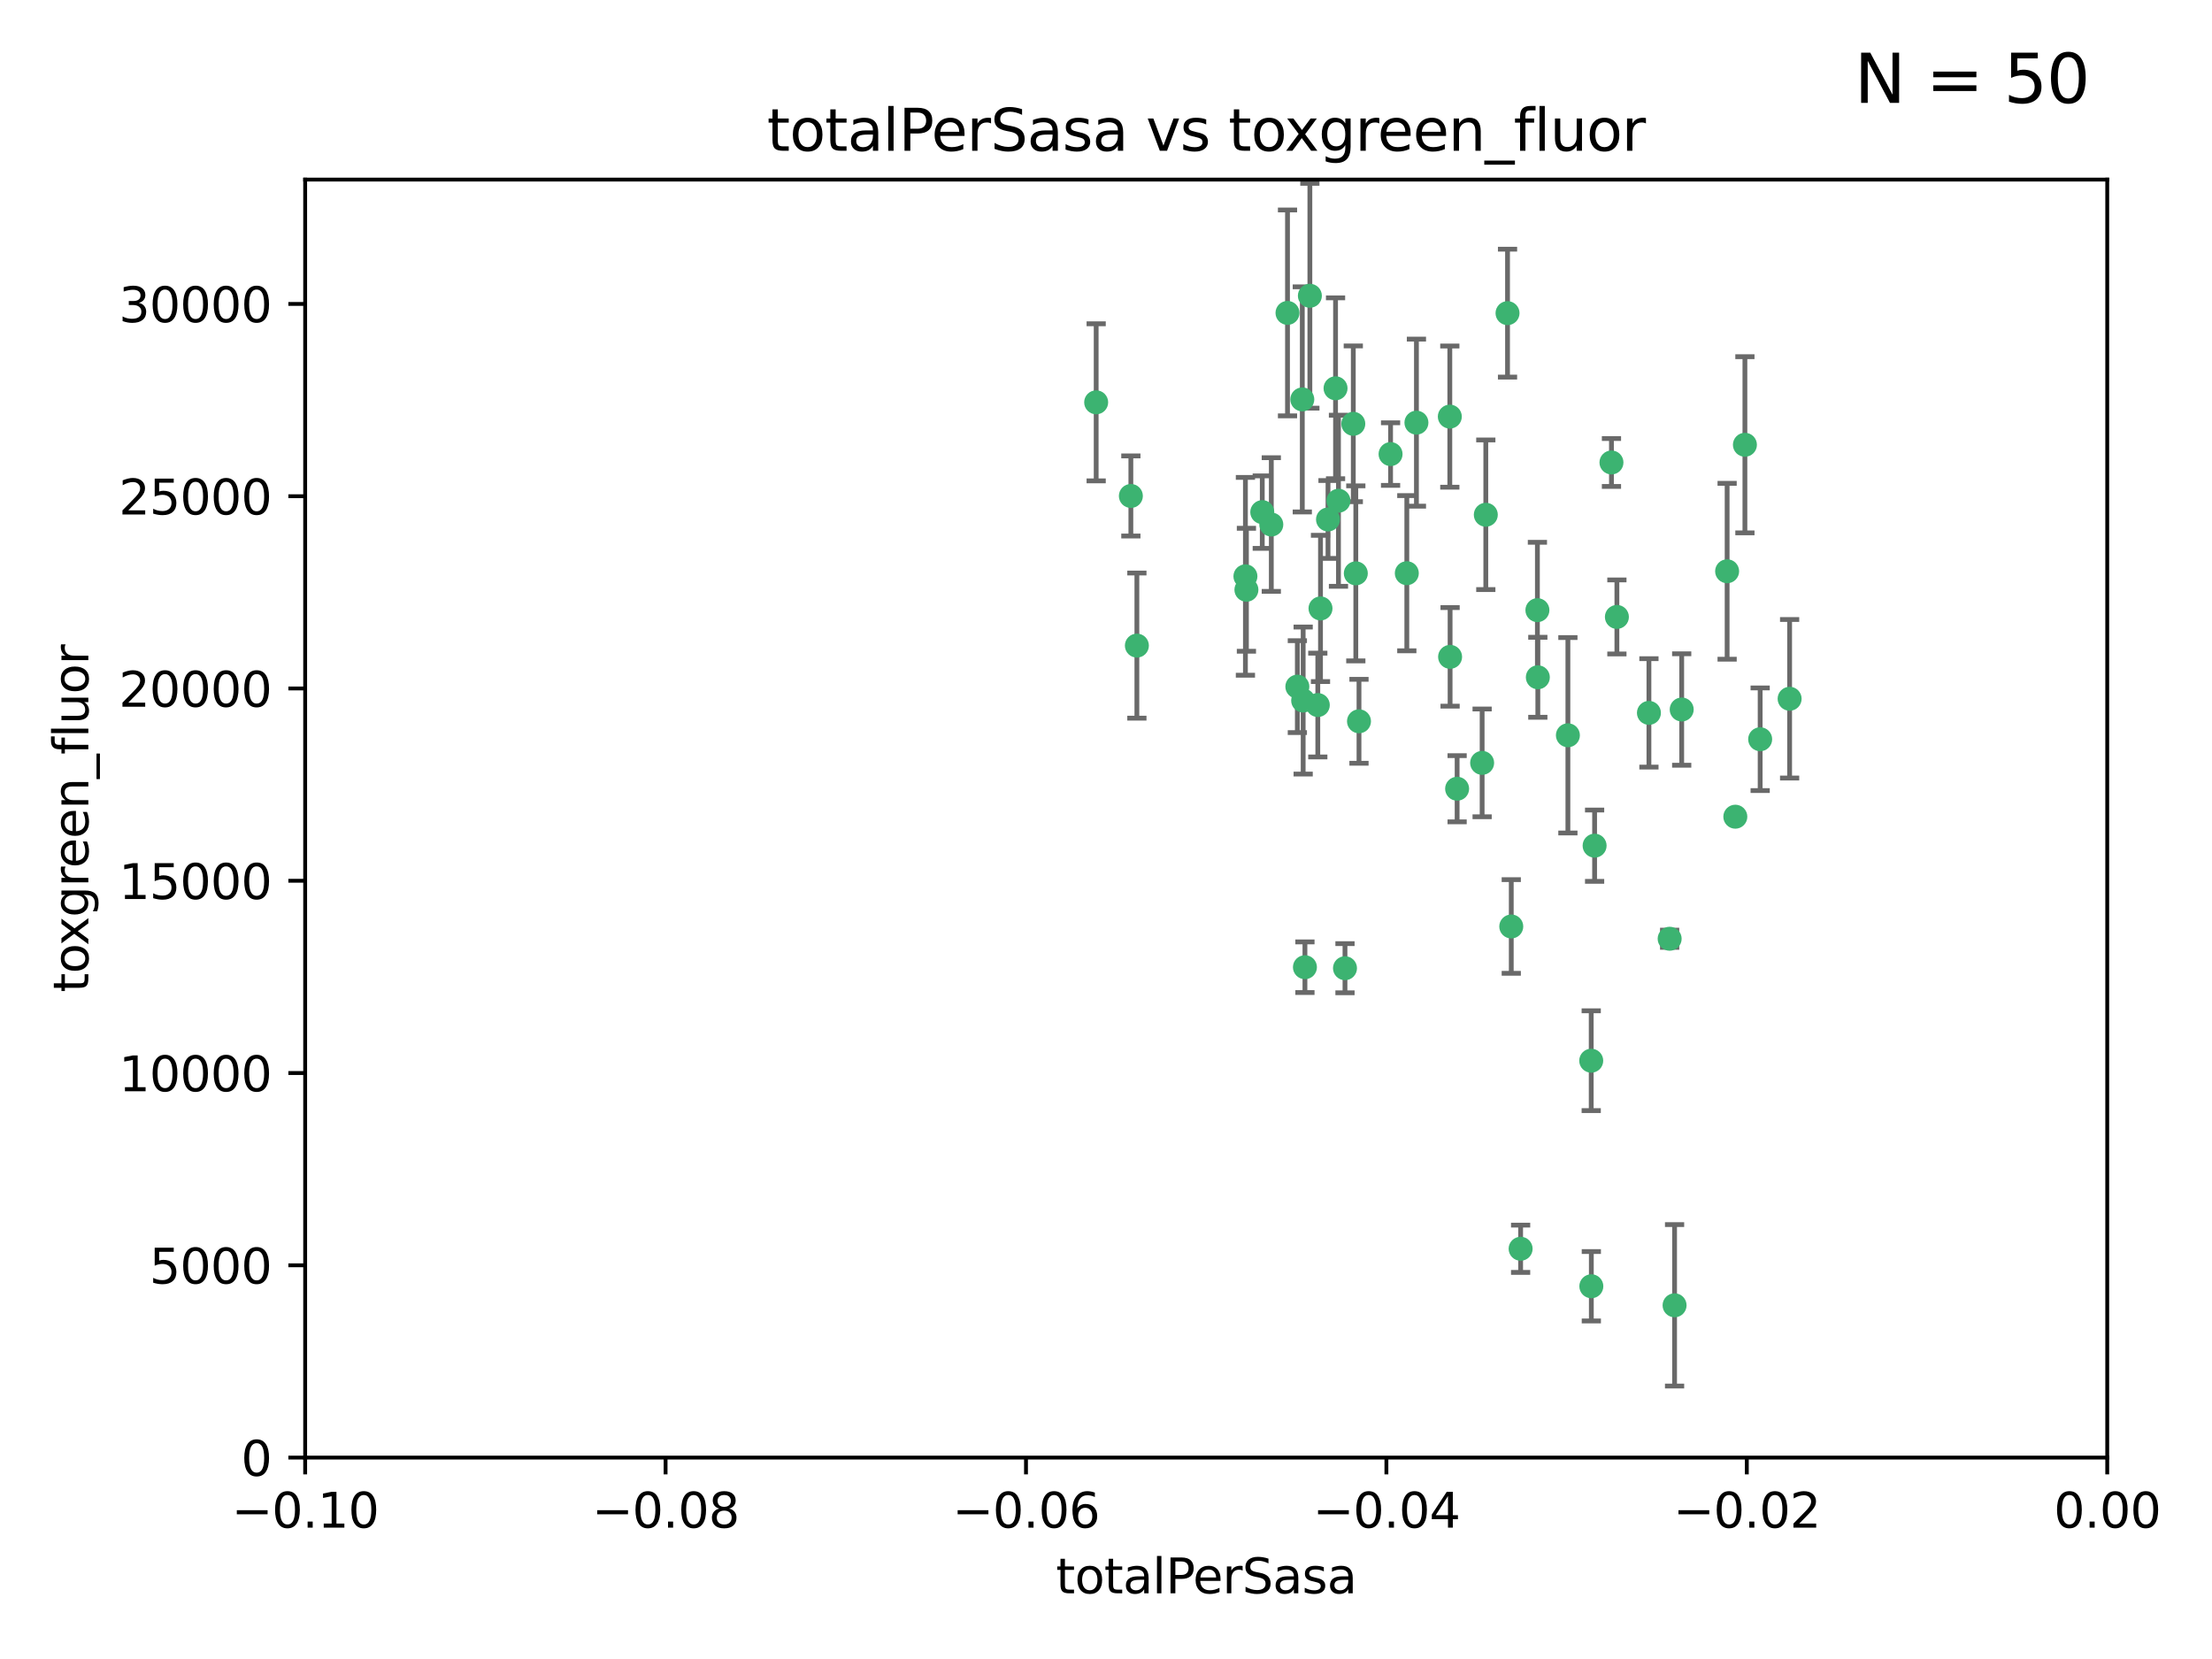 <?xml version="1.0" encoding="utf-8" standalone="no"?>
<!DOCTYPE svg PUBLIC "-//W3C//DTD SVG 1.1//EN"
  "http://www.w3.org/Graphics/SVG/1.1/DTD/svg11.dtd">
<svg xmlns:xlink="http://www.w3.org/1999/xlink" width="460.8pt" height="345.6pt" viewBox="0 0 460.8 345.6" xmlns="http://www.w3.org/2000/svg" version="1.1">
 <defs>
  <style type="text/css">*{stroke-linejoin: round; stroke-linecap: butt}</style>
 </defs>
 <g id="figure_1">
  <g id="patch_1">
   <path d="M 0 345.6 
L 460.8 345.6 
L 460.8 0 
L 0 0 
z
" style="fill: #ffffff"/>
  </g>
  <g id="axes_1">
   <g id="patch_2">
    <path d="M 63.571 303.64 
L 438.975 303.64 
L 438.975 37.411 
L 63.571 37.411 
z
" style="fill: #ffffff"/>
   </g>
   <g id="PathCollection_1">
    <defs>
     <path id="m2f4f4ebeb2" d="M 0 1.118 
C 0.297 1.118 0.581 1 0.791 0.791 
C 1 0.581 1.118 0.297 1.118 0 
C 1.118 -0.297 1 -0.581 0.791 -0.791 
C 0.581 -1 0.297 -1.118 0 -1.118 
C -0.297 -1.118 -0.581 -1 -0.791 -0.791 
C -1 -0.581 -1.118 -0.297 -1.118 0 
C -1.118 0.297 -1 0.581 -0.791 0.791 
C -0.581 1 -0.297 1.118 0 1.118 
z
" style="stroke: #3cb371"/>
    </defs>
    <g clip-path="url(#p57dd75767c)">
     <use xlink:href="#m2f4f4ebeb2" x="235.58" y="103.319" style="fill: #3cb371; stroke: #3cb371"/>
     <use xlink:href="#m2f4f4ebeb2" x="268.211" y="65.184" style="fill: #3cb371; stroke: #3cb371"/>
     <use xlink:href="#m2f4f4ebeb2" x="236.834" y="134.491" style="fill: #3cb371; stroke: #3cb371"/>
     <use xlink:href="#m2f4f4ebeb2" x="275.085" y="126.749" style="fill: #3cb371; stroke: #3cb371"/>
     <use xlink:href="#m2f4f4ebeb2" x="264.836" y="109.268" style="fill: #3cb371; stroke: #3cb371"/>
     <use xlink:href="#m2f4f4ebeb2" x="271.293" y="83.201" style="fill: #3cb371; stroke: #3cb371"/>
     <use xlink:href="#m2f4f4ebeb2" x="228.352" y="83.811" style="fill: #3cb371; stroke: #3cb371"/>
     <use xlink:href="#m2f4f4ebeb2" x="281.916" y="88.286" style="fill: #3cb371; stroke: #3cb371"/>
     <use xlink:href="#m2f4f4ebeb2" x="270.262" y="143.039" style="fill: #3cb371; stroke: #3cb371"/>
     <use xlink:href="#m2f4f4ebeb2" x="259.652" y="122.859" style="fill: #3cb371; stroke: #3cb371"/>
     <use xlink:href="#m2f4f4ebeb2" x="259.444" y="120.054" style="fill: #3cb371; stroke: #3cb371"/>
     <use xlink:href="#m2f4f4ebeb2" x="276.649" y="108.214" style="fill: #3cb371; stroke: #3cb371"/>
     <use xlink:href="#m2f4f4ebeb2" x="278.828" y="104.315" style="fill: #3cb371; stroke: #3cb371"/>
     <use xlink:href="#m2f4f4ebeb2" x="272.871" y="61.614" style="fill: #3cb371; stroke: #3cb371"/>
     <use xlink:href="#m2f4f4ebeb2" x="271.473" y="145.935" style="fill: #3cb371; stroke: #3cb371"/>
     <use xlink:href="#m2f4f4ebeb2" x="295.068" y="88.045" style="fill: #3cb371; stroke: #3cb371"/>
     <use xlink:href="#m2f4f4ebeb2" x="278.219" y="80.887" style="fill: #3cb371; stroke: #3cb371"/>
     <use xlink:href="#m2f4f4ebeb2" x="282.441" y="119.44" style="fill: #3cb371; stroke: #3cb371"/>
     <use xlink:href="#m2f4f4ebeb2" x="289.681" y="94.593" style="fill: #3cb371; stroke: #3cb371"/>
     <use xlink:href="#m2f4f4ebeb2" x="262.954" y="106.684" style="fill: #3cb371; stroke: #3cb371"/>
     <use xlink:href="#m2f4f4ebeb2" x="280.186" y="201.695" style="fill: #3cb371; stroke: #3cb371"/>
     <use xlink:href="#m2f4f4ebeb2" x="302.023" y="86.787" style="fill: #3cb371; stroke: #3cb371"/>
     <use xlink:href="#m2f4f4ebeb2" x="316.773" y="260.14" style="fill: #3cb371; stroke: #3cb371"/>
     <use xlink:href="#m2f4f4ebeb2" x="283.103" y="150.259" style="fill: #3cb371; stroke: #3cb371"/>
     <use xlink:href="#m2f4f4ebeb2" x="335.696" y="96.341" style="fill: #3cb371; stroke: #3cb371"/>
     <use xlink:href="#m2f4f4ebeb2" x="293.065" y="119.409" style="fill: #3cb371; stroke: #3cb371"/>
     <use xlink:href="#m2f4f4ebeb2" x="314.046" y="65.233" style="fill: #3cb371; stroke: #3cb371"/>
     <use xlink:href="#m2f4f4ebeb2" x="274.522" y="146.874" style="fill: #3cb371; stroke: #3cb371"/>
     <use xlink:href="#m2f4f4ebeb2" x="271.842" y="201.487" style="fill: #3cb371; stroke: #3cb371"/>
     <use xlink:href="#m2f4f4ebeb2" x="302.081" y="136.835" style="fill: #3cb371; stroke: #3cb371"/>
     <use xlink:href="#m2f4f4ebeb2" x="309.521" y="107.234" style="fill: #3cb371; stroke: #3cb371"/>
     <use xlink:href="#m2f4f4ebeb2" x="308.755" y="158.921" style="fill: #3cb371; stroke: #3cb371"/>
     <use xlink:href="#m2f4f4ebeb2" x="320.359" y="141.091" style="fill: #3cb371; stroke: #3cb371"/>
     <use xlink:href="#m2f4f4ebeb2" x="320.27" y="127.107" style="fill: #3cb371; stroke: #3cb371"/>
     <use xlink:href="#m2f4f4ebeb2" x="332.186" y="176.169" style="fill: #3cb371; stroke: #3cb371"/>
     <use xlink:href="#m2f4f4ebeb2" x="303.545" y="164.309" style="fill: #3cb371; stroke: #3cb371"/>
     <use xlink:href="#m2f4f4ebeb2" x="314.824" y="193.002" style="fill: #3cb371; stroke: #3cb371"/>
     <use xlink:href="#m2f4f4ebeb2" x="331.504" y="267.951" style="fill: #3cb371; stroke: #3cb371"/>
     <use xlink:href="#m2f4f4ebeb2" x="336.829" y="128.518" style="fill: #3cb371; stroke: #3cb371"/>
     <use xlink:href="#m2f4f4ebeb2" x="343.502" y="148.507" style="fill: #3cb371; stroke: #3cb371"/>
     <use xlink:href="#m2f4f4ebeb2" x="326.622" y="153.171" style="fill: #3cb371; stroke: #3cb371"/>
     <use xlink:href="#m2f4f4ebeb2" x="347.819" y="195.558" style="fill: #3cb371; stroke: #3cb371"/>
     <use xlink:href="#m2f4f4ebeb2" x="350.329" y="147.801" style="fill: #3cb371; stroke: #3cb371"/>
     <use xlink:href="#m2f4f4ebeb2" x="361.5" y="170.133" style="fill: #3cb371; stroke: #3cb371"/>
     <use xlink:href="#m2f4f4ebeb2" x="348.844" y="271.92" style="fill: #3cb371; stroke: #3cb371"/>
     <use xlink:href="#m2f4f4ebeb2" x="331.48" y="220.964" style="fill: #3cb371; stroke: #3cb371"/>
     <use xlink:href="#m2f4f4ebeb2" x="372.811" y="145.567" style="fill: #3cb371; stroke: #3cb371"/>
     <use xlink:href="#m2f4f4ebeb2" x="363.497" y="92.655" style="fill: #3cb371; stroke: #3cb371"/>
     <use xlink:href="#m2f4f4ebeb2" x="359.792" y="119.004" style="fill: #3cb371; stroke: #3cb371"/>
     <use xlink:href="#m2f4f4ebeb2" x="366.674" y="153.996" style="fill: #3cb371; stroke: #3cb371"/>
    </g>
   </g>
   <g id="matplotlib.axis_1">
    <g id="xtick_1">
     <g id="line2d_1">
      <defs>
       <path id="md504b36d7a" d="M 0 0 
L 0 3.5 
" style="stroke: #000000; stroke-width: 0.8"/>
      </defs>
      <g>
       <use xlink:href="#md504b36d7a" x="63.571" y="303.64" style="stroke: #000000; stroke-width: 0.8"/>
      </g>
     </g>
     <g id="text_1">
      <!-- −0.10 -->
      <g transform="translate(48.249 318.238)scale(0.1 -0.1)">
       <defs>
        <path id="DejaVuSans-2212" d="M 678 2272 
L 4684 2272 
L 4684 1741 
L 678 1741 
L 678 2272 
z
" transform="scale(0.016)"/>
        <path id="DejaVuSans-30" d="M 2034 4250 
Q 1547 4250 1301 3770 
Q 1056 3291 1056 2328 
Q 1056 1369 1301 889 
Q 1547 409 2034 409 
Q 2525 409 2770 889 
Q 3016 1369 3016 2328 
Q 3016 3291 2770 3770 
Q 2525 4250 2034 4250 
z
M 2034 4750 
Q 2819 4750 3233 4129 
Q 3647 3509 3647 2328 
Q 3647 1150 3233 529 
Q 2819 -91 2034 -91 
Q 1250 -91 836 529 
Q 422 1150 422 2328 
Q 422 3509 836 4129 
Q 1250 4750 2034 4750 
z
" transform="scale(0.016)"/>
        <path id="DejaVuSans-2e" d="M 684 794 
L 1344 794 
L 1344 0 
L 684 0 
L 684 794 
z
" transform="scale(0.016)"/>
        <path id="DejaVuSans-31" d="M 794 531 
L 1825 531 
L 1825 4091 
L 703 3866 
L 703 4441 
L 1819 4666 
L 2450 4666 
L 2450 531 
L 3481 531 
L 3481 0 
L 794 0 
L 794 531 
z
" transform="scale(0.016)"/>
       </defs>
       <use xlink:href="#DejaVuSans-2212"/>
       <use xlink:href="#DejaVuSans-30" x="83.789"/>
       <use xlink:href="#DejaVuSans-2e" x="147.412"/>
       <use xlink:href="#DejaVuSans-31" x="179.199"/>
       <use xlink:href="#DejaVuSans-30" x="242.822"/>
      </g>
     </g>
    </g>
    <g id="xtick_2">
     <g id="line2d_2">
      <g>
       <use xlink:href="#md504b36d7a" x="138.652" y="303.64" style="stroke: #000000; stroke-width: 0.8"/>
      </g>
     </g>
     <g id="text_2">
      <!-- −0.08 -->
      <g transform="translate(123.329 318.238)scale(0.1 -0.1)">
       <defs>
        <path id="DejaVuSans-38" d="M 2034 2216 
Q 1584 2216 1326 1975 
Q 1069 1734 1069 1313 
Q 1069 891 1326 650 
Q 1584 409 2034 409 
Q 2484 409 2743 651 
Q 3003 894 3003 1313 
Q 3003 1734 2745 1975 
Q 2488 2216 2034 2216 
z
M 1403 2484 
Q 997 2584 770 2862 
Q 544 3141 544 3541 
Q 544 4100 942 4425 
Q 1341 4750 2034 4750 
Q 2731 4750 3128 4425 
Q 3525 4100 3525 3541 
Q 3525 3141 3298 2862 
Q 3072 2584 2669 2484 
Q 3125 2378 3379 2068 
Q 3634 1759 3634 1313 
Q 3634 634 3220 271 
Q 2806 -91 2034 -91 
Q 1263 -91 848 271 
Q 434 634 434 1313 
Q 434 1759 690 2068 
Q 947 2378 1403 2484 
z
M 1172 3481 
Q 1172 3119 1398 2916 
Q 1625 2713 2034 2713 
Q 2441 2713 2670 2916 
Q 2900 3119 2900 3481 
Q 2900 3844 2670 4047 
Q 2441 4250 2034 4250 
Q 1625 4250 1398 4047 
Q 1172 3844 1172 3481 
z
" transform="scale(0.016)"/>
       </defs>
       <use xlink:href="#DejaVuSans-2212"/>
       <use xlink:href="#DejaVuSans-30" x="83.789"/>
       <use xlink:href="#DejaVuSans-2e" x="147.412"/>
       <use xlink:href="#DejaVuSans-30" x="179.199"/>
       <use xlink:href="#DejaVuSans-38" x="242.822"/>
      </g>
     </g>
    </g>
    <g id="xtick_3">
     <g id="line2d_3">
      <g>
       <use xlink:href="#md504b36d7a" x="213.733" y="303.64" style="stroke: #000000; stroke-width: 0.8"/>
      </g>
     </g>
     <g id="text_3">
      <!-- −0.06 -->
      <g transform="translate(198.41 318.238)scale(0.1 -0.1)">
       <defs>
        <path id="DejaVuSans-36" d="M 2113 2584 
Q 1688 2584 1439 2293 
Q 1191 2003 1191 1497 
Q 1191 994 1439 701 
Q 1688 409 2113 409 
Q 2538 409 2786 701 
Q 3034 994 3034 1497 
Q 3034 2003 2786 2293 
Q 2538 2584 2113 2584 
z
M 3366 4563 
L 3366 3988 
Q 3128 4100 2886 4159 
Q 2644 4219 2406 4219 
Q 1781 4219 1451 3797 
Q 1122 3375 1075 2522 
Q 1259 2794 1537 2939 
Q 1816 3084 2150 3084 
Q 2853 3084 3261 2657 
Q 3669 2231 3669 1497 
Q 3669 778 3244 343 
Q 2819 -91 2113 -91 
Q 1303 -91 875 529 
Q 447 1150 447 2328 
Q 447 3434 972 4092 
Q 1497 4750 2381 4750 
Q 2619 4750 2861 4703 
Q 3103 4656 3366 4563 
z
" transform="scale(0.016)"/>
       </defs>
       <use xlink:href="#DejaVuSans-2212"/>
       <use xlink:href="#DejaVuSans-30" x="83.789"/>
       <use xlink:href="#DejaVuSans-2e" x="147.412"/>
       <use xlink:href="#DejaVuSans-30" x="179.199"/>
       <use xlink:href="#DejaVuSans-36" x="242.822"/>
      </g>
     </g>
    </g>
    <g id="xtick_4">
     <g id="line2d_4">
      <g>
       <use xlink:href="#md504b36d7a" x="288.813" y="303.64" style="stroke: #000000; stroke-width: 0.8"/>
      </g>
     </g>
     <g id="text_4">
      <!-- −0.04 -->
      <g transform="translate(273.491 318.238)scale(0.1 -0.1)">
       <defs>
        <path id="DejaVuSans-34" d="M 2419 4116 
L 825 1625 
L 2419 1625 
L 2419 4116 
z
M 2253 4666 
L 3047 4666 
L 3047 1625 
L 3713 1625 
L 3713 1100 
L 3047 1100 
L 3047 0 
L 2419 0 
L 2419 1100 
L 313 1100 
L 313 1709 
L 2253 4666 
z
" transform="scale(0.016)"/>
       </defs>
       <use xlink:href="#DejaVuSans-2212"/>
       <use xlink:href="#DejaVuSans-30" x="83.789"/>
       <use xlink:href="#DejaVuSans-2e" x="147.412"/>
       <use xlink:href="#DejaVuSans-30" x="179.199"/>
       <use xlink:href="#DejaVuSans-34" x="242.822"/>
      </g>
     </g>
    </g>
    <g id="xtick_5">
     <g id="line2d_5">
      <g>
       <use xlink:href="#md504b36d7a" x="363.894" y="303.64" style="stroke: #000000; stroke-width: 0.8"/>
      </g>
     </g>
     <g id="text_5">
      <!-- −0.02 -->
      <g transform="translate(348.572 318.238)scale(0.1 -0.1)">
       <defs>
        <path id="DejaVuSans-32" d="M 1228 531 
L 3431 531 
L 3431 0 
L 469 0 
L 469 531 
Q 828 903 1448 1529 
Q 2069 2156 2228 2338 
Q 2531 2678 2651 2914 
Q 2772 3150 2772 3378 
Q 2772 3750 2511 3984 
Q 2250 4219 1831 4219 
Q 1534 4219 1204 4116 
Q 875 4013 500 3803 
L 500 4441 
Q 881 4594 1212 4672 
Q 1544 4750 1819 4750 
Q 2544 4750 2975 4387 
Q 3406 4025 3406 3419 
Q 3406 3131 3298 2873 
Q 3191 2616 2906 2266 
Q 2828 2175 2409 1742 
Q 1991 1309 1228 531 
z
" transform="scale(0.016)"/>
       </defs>
       <use xlink:href="#DejaVuSans-2212"/>
       <use xlink:href="#DejaVuSans-30" x="83.789"/>
       <use xlink:href="#DejaVuSans-2e" x="147.412"/>
       <use xlink:href="#DejaVuSans-30" x="179.199"/>
       <use xlink:href="#DejaVuSans-32" x="242.822"/>
      </g>
     </g>
    </g>
    <g id="xtick_6">
     <g id="line2d_6">
      <g>
       <use xlink:href="#md504b36d7a" x="438.975" y="303.64" style="stroke: #000000; stroke-width: 0.8"/>
      </g>
     </g>
     <g id="text_6">
      <!-- 0.00 -->
      <g transform="translate(427.842 318.238)scale(0.1 -0.1)">
       <use xlink:href="#DejaVuSans-30"/>
       <use xlink:href="#DejaVuSans-2e" x="63.623"/>
       <use xlink:href="#DejaVuSans-30" x="95.41"/>
       <use xlink:href="#DejaVuSans-30" x="159.033"/>
      </g>
     </g>
    </g>
    <g id="text_7">
     <!-- totalPerSasa -->
     <g transform="translate(219.968 331.917)scale(0.1 -0.1)">
      <defs>
       <path id="DejaVuSans-74" d="M 1172 4494 
L 1172 3500 
L 2356 3500 
L 2356 3053 
L 1172 3053 
L 1172 1153 
Q 1172 725 1289 603 
Q 1406 481 1766 481 
L 2356 481 
L 2356 0 
L 1766 0 
Q 1100 0 847 248 
Q 594 497 594 1153 
L 594 3053 
L 172 3053 
L 172 3500 
L 594 3500 
L 594 4494 
L 1172 4494 
z
" transform="scale(0.016)"/>
       <path id="DejaVuSans-6f" d="M 1959 3097 
Q 1497 3097 1228 2736 
Q 959 2375 959 1747 
Q 959 1119 1226 758 
Q 1494 397 1959 397 
Q 2419 397 2687 759 
Q 2956 1122 2956 1747 
Q 2956 2369 2687 2733 
Q 2419 3097 1959 3097 
z
M 1959 3584 
Q 2709 3584 3137 3096 
Q 3566 2609 3566 1747 
Q 3566 888 3137 398 
Q 2709 -91 1959 -91 
Q 1206 -91 779 398 
Q 353 888 353 1747 
Q 353 2609 779 3096 
Q 1206 3584 1959 3584 
z
" transform="scale(0.016)"/>
       <path id="DejaVuSans-61" d="M 2194 1759 
Q 1497 1759 1228 1600 
Q 959 1441 959 1056 
Q 959 750 1161 570 
Q 1363 391 1709 391 
Q 2188 391 2477 730 
Q 2766 1069 2766 1631 
L 2766 1759 
L 2194 1759 
z
M 3341 1997 
L 3341 0 
L 2766 0 
L 2766 531 
Q 2569 213 2275 61 
Q 1981 -91 1556 -91 
Q 1019 -91 701 211 
Q 384 513 384 1019 
Q 384 1609 779 1909 
Q 1175 2209 1959 2209 
L 2766 2209 
L 2766 2266 
Q 2766 2663 2505 2880 
Q 2244 3097 1772 3097 
Q 1472 3097 1187 3025 
Q 903 2953 641 2809 
L 641 3341 
Q 956 3463 1253 3523 
Q 1550 3584 1831 3584 
Q 2591 3584 2966 3190 
Q 3341 2797 3341 1997 
z
" transform="scale(0.016)"/>
       <path id="DejaVuSans-6c" d="M 603 4863 
L 1178 4863 
L 1178 0 
L 603 0 
L 603 4863 
z
" transform="scale(0.016)"/>
       <path id="DejaVuSans-50" d="M 1259 4147 
L 1259 2394 
L 2053 2394 
Q 2494 2394 2734 2622 
Q 2975 2850 2975 3272 
Q 2975 3691 2734 3919 
Q 2494 4147 2053 4147 
L 1259 4147 
z
M 628 4666 
L 2053 4666 
Q 2838 4666 3239 4311 
Q 3641 3956 3641 3272 
Q 3641 2581 3239 2228 
Q 2838 1875 2053 1875 
L 1259 1875 
L 1259 0 
L 628 0 
L 628 4666 
z
" transform="scale(0.016)"/>
       <path id="DejaVuSans-65" d="M 3597 1894 
L 3597 1613 
L 953 1613 
Q 991 1019 1311 708 
Q 1631 397 2203 397 
Q 2534 397 2845 478 
Q 3156 559 3463 722 
L 3463 178 
Q 3153 47 2828 -22 
Q 2503 -91 2169 -91 
Q 1331 -91 842 396 
Q 353 884 353 1716 
Q 353 2575 817 3079 
Q 1281 3584 2069 3584 
Q 2775 3584 3186 3129 
Q 3597 2675 3597 1894 
z
M 3022 2063 
Q 3016 2534 2758 2815 
Q 2500 3097 2075 3097 
Q 1594 3097 1305 2825 
Q 1016 2553 972 2059 
L 3022 2063 
z
" transform="scale(0.016)"/>
       <path id="DejaVuSans-72" d="M 2631 2963 
Q 2534 3019 2420 3045 
Q 2306 3072 2169 3072 
Q 1681 3072 1420 2755 
Q 1159 2438 1159 1844 
L 1159 0 
L 581 0 
L 581 3500 
L 1159 3500 
L 1159 2956 
Q 1341 3275 1631 3429 
Q 1922 3584 2338 3584 
Q 2397 3584 2469 3576 
Q 2541 3569 2628 3553 
L 2631 2963 
z
" transform="scale(0.016)"/>
       <path id="DejaVuSans-53" d="M 3425 4513 
L 3425 3897 
Q 3066 4069 2747 4153 
Q 2428 4238 2131 4238 
Q 1616 4238 1336 4038 
Q 1056 3838 1056 3469 
Q 1056 3159 1242 3001 
Q 1428 2844 1947 2747 
L 2328 2669 
Q 3034 2534 3370 2195 
Q 3706 1856 3706 1288 
Q 3706 609 3251 259 
Q 2797 -91 1919 -91 
Q 1588 -91 1214 -16 
Q 841 59 441 206 
L 441 856 
Q 825 641 1194 531 
Q 1563 422 1919 422 
Q 2459 422 2753 634 
Q 3047 847 3047 1241 
Q 3047 1584 2836 1778 
Q 2625 1972 2144 2069 
L 1759 2144 
Q 1053 2284 737 2584 
Q 422 2884 422 3419 
Q 422 4038 858 4394 
Q 1294 4750 2059 4750 
Q 2388 4750 2728 4690 
Q 3069 4631 3425 4513 
z
" transform="scale(0.016)"/>
       <path id="DejaVuSans-73" d="M 2834 3397 
L 2834 2853 
Q 2591 2978 2328 3040 
Q 2066 3103 1784 3103 
Q 1356 3103 1142 2972 
Q 928 2841 928 2578 
Q 928 2378 1081 2264 
Q 1234 2150 1697 2047 
L 1894 2003 
Q 2506 1872 2764 1633 
Q 3022 1394 3022 966 
Q 3022 478 2636 193 
Q 2250 -91 1575 -91 
Q 1294 -91 989 -36 
Q 684 19 347 128 
L 347 722 
Q 666 556 975 473 
Q 1284 391 1588 391 
Q 1994 391 2212 530 
Q 2431 669 2431 922 
Q 2431 1156 2273 1281 
Q 2116 1406 1581 1522 
L 1381 1569 
Q 847 1681 609 1914 
Q 372 2147 372 2553 
Q 372 3047 722 3315 
Q 1072 3584 1716 3584 
Q 2034 3584 2315 3537 
Q 2597 3491 2834 3397 
z
" transform="scale(0.016)"/>
      </defs>
      <use xlink:href="#DejaVuSans-74"/>
      <use xlink:href="#DejaVuSans-6f" x="39.209"/>
      <use xlink:href="#DejaVuSans-74" x="100.391"/>
      <use xlink:href="#DejaVuSans-61" x="139.6"/>
      <use xlink:href="#DejaVuSans-6c" x="200.879"/>
      <use xlink:href="#DejaVuSans-50" x="228.662"/>
      <use xlink:href="#DejaVuSans-65" x="285.34"/>
      <use xlink:href="#DejaVuSans-72" x="346.863"/>
      <use xlink:href="#DejaVuSans-53" x="387.977"/>
      <use xlink:href="#DejaVuSans-61" x="451.453"/>
      <use xlink:href="#DejaVuSans-73" x="512.732"/>
      <use xlink:href="#DejaVuSans-61" x="564.832"/>
     </g>
    </g>
   </g>
   <g id="matplotlib.axis_2">
    <g id="ytick_1">
     <g id="line2d_7">
      <defs>
       <path id="m5fc74746b5" d="M 0 0 
L -3.5 0 
" style="stroke: #000000; stroke-width: 0.8"/>
      </defs>
      <g>
       <use xlink:href="#m5fc74746b5" x="63.571" y="303.64" style="stroke: #000000; stroke-width: 0.8"/>
      </g>
     </g>
     <g id="text_8">
      <!-- 0 -->
      <g transform="translate(50.209 307.439)scale(0.1 -0.1)">
       <use xlink:href="#DejaVuSans-30"/>
      </g>
     </g>
    </g>
    <g id="ytick_2">
     <g id="line2d_8">
      <g>
       <use xlink:href="#m5fc74746b5" x="63.571" y="263.586" style="stroke: #000000; stroke-width: 0.8"/>
      </g>
     </g>
     <g id="text_9">
      <!-- 5000 -->
      <g transform="translate(31.121 267.385)scale(0.1 -0.1)">
       <defs>
        <path id="DejaVuSans-35" d="M 691 4666 
L 3169 4666 
L 3169 4134 
L 1269 4134 
L 1269 2991 
Q 1406 3038 1543 3061 
Q 1681 3084 1819 3084 
Q 2600 3084 3056 2656 
Q 3513 2228 3513 1497 
Q 3513 744 3044 326 
Q 2575 -91 1722 -91 
Q 1428 -91 1123 -41 
Q 819 9 494 109 
L 494 744 
Q 775 591 1075 516 
Q 1375 441 1709 441 
Q 2250 441 2565 725 
Q 2881 1009 2881 1497 
Q 2881 1984 2565 2268 
Q 2250 2553 1709 2553 
Q 1456 2553 1204 2497 
Q 953 2441 691 2322 
L 691 4666 
z
" transform="scale(0.016)"/>
       </defs>
       <use xlink:href="#DejaVuSans-35"/>
       <use xlink:href="#DejaVuSans-30" x="63.623"/>
       <use xlink:href="#DejaVuSans-30" x="127.246"/>
       <use xlink:href="#DejaVuSans-30" x="190.869"/>
      </g>
     </g>
    </g>
    <g id="ytick_3">
     <g id="line2d_9">
      <g>
       <use xlink:href="#m5fc74746b5" x="63.571" y="223.532" style="stroke: #000000; stroke-width: 0.8"/>
      </g>
     </g>
     <g id="text_10">
      <!-- 10000 -->
      <g transform="translate(24.759 227.331)scale(0.1 -0.1)">
       <use xlink:href="#DejaVuSans-31"/>
       <use xlink:href="#DejaVuSans-30" x="63.623"/>
       <use xlink:href="#DejaVuSans-30" x="127.246"/>
       <use xlink:href="#DejaVuSans-30" x="190.869"/>
       <use xlink:href="#DejaVuSans-30" x="254.492"/>
      </g>
     </g>
    </g>
    <g id="ytick_4">
     <g id="line2d_10">
      <g>
       <use xlink:href="#m5fc74746b5" x="63.571" y="183.478" style="stroke: #000000; stroke-width: 0.8"/>
      </g>
     </g>
     <g id="text_11">
      <!-- 15000 -->
      <g transform="translate(24.759 187.278)scale(0.1 -0.1)">
       <use xlink:href="#DejaVuSans-31"/>
       <use xlink:href="#DejaVuSans-35" x="63.623"/>
       <use xlink:href="#DejaVuSans-30" x="127.246"/>
       <use xlink:href="#DejaVuSans-30" x="190.869"/>
       <use xlink:href="#DejaVuSans-30" x="254.492"/>
      </g>
     </g>
    </g>
    <g id="ytick_5">
     <g id="line2d_11">
      <g>
       <use xlink:href="#m5fc74746b5" x="63.571" y="143.424" style="stroke: #000000; stroke-width: 0.8"/>
      </g>
     </g>
     <g id="text_12">
      <!-- 20000 -->
      <g transform="translate(24.759 147.224)scale(0.1 -0.1)">
       <use xlink:href="#DejaVuSans-32"/>
       <use xlink:href="#DejaVuSans-30" x="63.623"/>
       <use xlink:href="#DejaVuSans-30" x="127.246"/>
       <use xlink:href="#DejaVuSans-30" x="190.869"/>
       <use xlink:href="#DejaVuSans-30" x="254.492"/>
      </g>
     </g>
    </g>
    <g id="ytick_6">
     <g id="line2d_12">
      <g>
       <use xlink:href="#m5fc74746b5" x="63.571" y="103.371" style="stroke: #000000; stroke-width: 0.8"/>
      </g>
     </g>
     <g id="text_13">
      <!-- 25000 -->
      <g transform="translate(24.759 107.17)scale(0.1 -0.1)">
       <use xlink:href="#DejaVuSans-32"/>
       <use xlink:href="#DejaVuSans-35" x="63.623"/>
       <use xlink:href="#DejaVuSans-30" x="127.246"/>
       <use xlink:href="#DejaVuSans-30" x="190.869"/>
       <use xlink:href="#DejaVuSans-30" x="254.492"/>
      </g>
     </g>
    </g>
    <g id="ytick_7">
     <g id="line2d_13">
      <g>
       <use xlink:href="#m5fc74746b5" x="63.571" y="63.317" style="stroke: #000000; stroke-width: 0.8"/>
      </g>
     </g>
     <g id="text_14">
      <!-- 30000 -->
      <g transform="translate(24.759 67.116)scale(0.1 -0.1)">
       <defs>
        <path id="DejaVuSans-33" d="M 2597 2516 
Q 3050 2419 3304 2112 
Q 3559 1806 3559 1356 
Q 3559 666 3084 287 
Q 2609 -91 1734 -91 
Q 1441 -91 1130 -33 
Q 819 25 488 141 
L 488 750 
Q 750 597 1062 519 
Q 1375 441 1716 441 
Q 2309 441 2620 675 
Q 2931 909 2931 1356 
Q 2931 1769 2642 2001 
Q 2353 2234 1838 2234 
L 1294 2234 
L 1294 2753 
L 1863 2753 
Q 2328 2753 2575 2939 
Q 2822 3125 2822 3475 
Q 2822 3834 2567 4026 
Q 2313 4219 1838 4219 
Q 1578 4219 1281 4162 
Q 984 4106 628 3988 
L 628 4550 
Q 988 4650 1302 4700 
Q 1616 4750 1894 4750 
Q 2613 4750 3031 4423 
Q 3450 4097 3450 3541 
Q 3450 3153 3228 2886 
Q 3006 2619 2597 2516 
z
" transform="scale(0.016)"/>
       </defs>
       <use xlink:href="#DejaVuSans-33"/>
       <use xlink:href="#DejaVuSans-30" x="63.623"/>
       <use xlink:href="#DejaVuSans-30" x="127.246"/>
       <use xlink:href="#DejaVuSans-30" x="190.869"/>
       <use xlink:href="#DejaVuSans-30" x="254.492"/>
      </g>
     </g>
    </g>
    <g id="text_15">
     <!-- toxgreen_fluor -->
     <g transform="translate(18.401 206.72)rotate(-90)scale(0.1 -0.1)">
      <defs>
       <path id="DejaVuSans-78" d="M 3513 3500 
L 2247 1797 
L 3578 0 
L 2900 0 
L 1881 1375 
L 863 0 
L 184 0 
L 1544 1831 
L 300 3500 
L 978 3500 
L 1906 2253 
L 2834 3500 
L 3513 3500 
z
" transform="scale(0.016)"/>
       <path id="DejaVuSans-67" d="M 2906 1791 
Q 2906 2416 2648 2759 
Q 2391 3103 1925 3103 
Q 1463 3103 1205 2759 
Q 947 2416 947 1791 
Q 947 1169 1205 825 
Q 1463 481 1925 481 
Q 2391 481 2648 825 
Q 2906 1169 2906 1791 
z
M 3481 434 
Q 3481 -459 3084 -895 
Q 2688 -1331 1869 -1331 
Q 1566 -1331 1297 -1286 
Q 1028 -1241 775 -1147 
L 775 -588 
Q 1028 -725 1275 -790 
Q 1522 -856 1778 -856 
Q 2344 -856 2625 -561 
Q 2906 -266 2906 331 
L 2906 616 
Q 2728 306 2450 153 
Q 2172 0 1784 0 
Q 1141 0 747 490 
Q 353 981 353 1791 
Q 353 2603 747 3093 
Q 1141 3584 1784 3584 
Q 2172 3584 2450 3431 
Q 2728 3278 2906 2969 
L 2906 3500 
L 3481 3500 
L 3481 434 
z
" transform="scale(0.016)"/>
       <path id="DejaVuSans-6e" d="M 3513 2113 
L 3513 0 
L 2938 0 
L 2938 2094 
Q 2938 2591 2744 2837 
Q 2550 3084 2163 3084 
Q 1697 3084 1428 2787 
Q 1159 2491 1159 1978 
L 1159 0 
L 581 0 
L 581 3500 
L 1159 3500 
L 1159 2956 
Q 1366 3272 1645 3428 
Q 1925 3584 2291 3584 
Q 2894 3584 3203 3211 
Q 3513 2838 3513 2113 
z
" transform="scale(0.016)"/>
       <path id="DejaVuSans-5f" d="M 3263 -1063 
L 3263 -1509 
L -63 -1509 
L -63 -1063 
L 3263 -1063 
z
" transform="scale(0.016)"/>
       <path id="DejaVuSans-66" d="M 2375 4863 
L 2375 4384 
L 1825 4384 
Q 1516 4384 1395 4259 
Q 1275 4134 1275 3809 
L 1275 3500 
L 2222 3500 
L 2222 3053 
L 1275 3053 
L 1275 0 
L 697 0 
L 697 3053 
L 147 3053 
L 147 3500 
L 697 3500 
L 697 3744 
Q 697 4328 969 4595 
Q 1241 4863 1831 4863 
L 2375 4863 
z
" transform="scale(0.016)"/>
       <path id="DejaVuSans-75" d="M 544 1381 
L 544 3500 
L 1119 3500 
L 1119 1403 
Q 1119 906 1312 657 
Q 1506 409 1894 409 
Q 2359 409 2629 706 
Q 2900 1003 2900 1516 
L 2900 3500 
L 3475 3500 
L 3475 0 
L 2900 0 
L 2900 538 
Q 2691 219 2414 64 
Q 2138 -91 1772 -91 
Q 1169 -91 856 284 
Q 544 659 544 1381 
z
M 1991 3584 
L 1991 3584 
z
" transform="scale(0.016)"/>
      </defs>
      <use xlink:href="#DejaVuSans-74"/>
      <use xlink:href="#DejaVuSans-6f" x="39.209"/>
      <use xlink:href="#DejaVuSans-78" x="97.266"/>
      <use xlink:href="#DejaVuSans-67" x="156.445"/>
      <use xlink:href="#DejaVuSans-72" x="219.922"/>
      <use xlink:href="#DejaVuSans-65" x="258.785"/>
      <use xlink:href="#DejaVuSans-65" x="320.309"/>
      <use xlink:href="#DejaVuSans-6e" x="381.832"/>
      <use xlink:href="#DejaVuSans-5f" x="445.211"/>
      <use xlink:href="#DejaVuSans-66" x="495.211"/>
      <use xlink:href="#DejaVuSans-6c" x="530.416"/>
      <use xlink:href="#DejaVuSans-75" x="558.199"/>
      <use xlink:href="#DejaVuSans-6f" x="621.578"/>
      <use xlink:href="#DejaVuSans-72" x="682.76"/>
     </g>
    </g>
   </g>
   <g id="LineCollection_1">
    <path d="M 235.58 111.662 
L 235.58 94.976 
" clip-path="url(#p57dd75767c)" style="fill: none; stroke: #696969"/>
    <path d="M 268.211 86.629 
L 268.211 43.739 
" clip-path="url(#p57dd75767c)" style="fill: none; stroke: #696969"/>
    <path d="M 236.834 149.606 
L 236.834 119.375 
" clip-path="url(#p57dd75767c)" style="fill: none; stroke: #696969"/>
    <path d="M 275.085 141.983 
L 275.085 111.515 
" clip-path="url(#p57dd75767c)" style="fill: none; stroke: #696969"/>
    <path d="M 264.836 123.191 
L 264.836 95.346 
" clip-path="url(#p57dd75767c)" style="fill: none; stroke: #696969"/>
    <path d="M 271.293 106.648 
L 271.293 59.753 
" clip-path="url(#p57dd75767c)" style="fill: none; stroke: #696969"/>
    <path d="M 228.352 100.173 
L 228.352 67.45 
" clip-path="url(#p57dd75767c)" style="fill: none; stroke: #696969"/>
    <path d="M 281.916 104.51 
L 281.916 72.063 
" clip-path="url(#p57dd75767c)" style="fill: none; stroke: #696969"/>
    <path d="M 270.262 152.61 
L 270.262 133.468 
" clip-path="url(#p57dd75767c)" style="fill: none; stroke: #696969"/>
    <path d="M 259.652 135.667 
L 259.652 110.051 
" clip-path="url(#p57dd75767c)" style="fill: none; stroke: #696969"/>
    <path d="M 259.444 140.659 
L 259.444 99.45 
" clip-path="url(#p57dd75767c)" style="fill: none; stroke: #696969"/>
    <path d="M 276.649 116.326 
L 276.649 100.101 
" clip-path="url(#p57dd75767c)" style="fill: none; stroke: #696969"/>
    <path d="M 278.828 122.133 
L 278.828 86.497 
" clip-path="url(#p57dd75767c)" style="fill: none; stroke: #696969"/>
    <path d="M 272.871 85.029 
L 272.871 38.199 
" clip-path="url(#p57dd75767c)" style="fill: none; stroke: #696969"/>
    <path d="M 271.473 161.248 
L 271.473 130.622 
" clip-path="url(#p57dd75767c)" style="fill: none; stroke: #696969"/>
    <path d="M 295.068 105.444 
L 295.068 70.646 
" clip-path="url(#p57dd75767c)" style="fill: none; stroke: #696969"/>
    <path d="M 278.219 99.727 
L 278.219 62.047 
" clip-path="url(#p57dd75767c)" style="fill: none; stroke: #696969"/>
    <path d="M 282.441 137.675 
L 282.441 101.206 
" clip-path="url(#p57dd75767c)" style="fill: none; stroke: #696969"/>
    <path d="M 289.681 101.108 
L 289.681 88.078 
" clip-path="url(#p57dd75767c)" style="fill: none; stroke: #696969"/>
    <path d="M 262.954 114.235 
L 262.954 99.134 
" clip-path="url(#p57dd75767c)" style="fill: none; stroke: #696969"/>
    <path d="M 280.186 206.809 
L 280.186 196.58 
" clip-path="url(#p57dd75767c)" style="fill: none; stroke: #696969"/>
    <path d="M 302.023 101.495 
L 302.023 72.08 
" clip-path="url(#p57dd75767c)" style="fill: none; stroke: #696969"/>
    <path d="M 316.773 265.065 
L 316.773 255.214 
" clip-path="url(#p57dd75767c)" style="fill: none; stroke: #696969"/>
    <path d="M 283.103 159.003 
L 283.103 141.514 
" clip-path="url(#p57dd75767c)" style="fill: none; stroke: #696969"/>
    <path d="M 335.696 101.329 
L 335.696 91.353 
" clip-path="url(#p57dd75767c)" style="fill: none; stroke: #696969"/>
    <path d="M 293.065 135.574 
L 293.065 103.243 
" clip-path="url(#p57dd75767c)" style="fill: none; stroke: #696969"/>
    <path d="M 314.046 78.556 
L 314.046 51.911 
" clip-path="url(#p57dd75767c)" style="fill: none; stroke: #696969"/>
    <path d="M 274.522 157.684 
L 274.522 136.065 
" clip-path="url(#p57dd75767c)" style="fill: none; stroke: #696969"/>
    <path d="M 271.842 206.761 
L 271.842 196.213 
" clip-path="url(#p57dd75767c)" style="fill: none; stroke: #696969"/>
    <path d="M 302.081 147.104 
L 302.081 126.566 
" clip-path="url(#p57dd75767c)" style="fill: none; stroke: #696969"/>
    <path d="M 309.521 122.819 
L 309.521 91.649 
" clip-path="url(#p57dd75767c)" style="fill: none; stroke: #696969"/>
    <path d="M 308.755 170.147 
L 308.755 147.694 
" clip-path="url(#p57dd75767c)" style="fill: none; stroke: #696969"/>
    <path d="M 320.359 149.421 
L 320.359 132.76 
" clip-path="url(#p57dd75767c)" style="fill: none; stroke: #696969"/>
    <path d="M 320.27 141.248 
L 320.27 112.967 
" clip-path="url(#p57dd75767c)" style="fill: none; stroke: #696969"/>
    <path d="M 332.186 183.597 
L 332.186 168.741 
" clip-path="url(#p57dd75767c)" style="fill: none; stroke: #696969"/>
    <path d="M 303.545 171.2 
L 303.545 157.418 
" clip-path="url(#p57dd75767c)" style="fill: none; stroke: #696969"/>
    <path d="M 314.824 202.754 
L 314.824 183.249 
" clip-path="url(#p57dd75767c)" style="fill: none; stroke: #696969"/>
    <path d="M 331.504 275.179 
L 331.504 260.723 
" clip-path="url(#p57dd75767c)" style="fill: none; stroke: #696969"/>
    <path d="M 336.829 136.228 
L 336.829 120.808 
" clip-path="url(#p57dd75767c)" style="fill: none; stroke: #696969"/>
    <path d="M 343.502 159.798 
L 343.502 137.216 
" clip-path="url(#p57dd75767c)" style="fill: none; stroke: #696969"/>
    <path d="M 326.622 173.526 
L 326.622 132.815 
" clip-path="url(#p57dd75767c)" style="fill: none; stroke: #696969"/>
    <path d="M 347.819 197.349 
L 347.819 193.767 
" clip-path="url(#p57dd75767c)" style="fill: none; stroke: #696969"/>
    <path d="M 350.329 159.413 
L 350.329 136.19 
" clip-path="url(#p57dd75767c)" style="fill: none; stroke: #696969"/>
    <path d="M 361.5 170.88 
L 361.5 169.387 
" clip-path="url(#p57dd75767c)" style="fill: none; stroke: #696969"/>
    <path d="M 348.844 288.737 
L 348.844 255.103 
" clip-path="url(#p57dd75767c)" style="fill: none; stroke: #696969"/>
    <path d="M 331.48 231.359 
L 331.48 210.569 
" clip-path="url(#p57dd75767c)" style="fill: none; stroke: #696969"/>
    <path d="M 372.811 162.081 
L 372.811 129.053 
" clip-path="url(#p57dd75767c)" style="fill: none; stroke: #696969"/>
    <path d="M 363.497 111.003 
L 363.497 74.306 
" clip-path="url(#p57dd75767c)" style="fill: none; stroke: #696969"/>
    <path d="M 359.792 137.321 
L 359.792 100.688 
" clip-path="url(#p57dd75767c)" style="fill: none; stroke: #696969"/>
    <path d="M 366.674 164.686 
L 366.674 143.305 
" clip-path="url(#p57dd75767c)" style="fill: none; stroke: #696969"/>
   </g>
   <g id="line2d_14">
    <defs>
     <path id="mb5ed2c3fff" d="M 2 0 
L -2 -0 
" style="stroke: #696969"/>
    </defs>
    <g clip-path="url(#p57dd75767c)">
     <use xlink:href="#mb5ed2c3fff" x="235.58" y="111.662" style="fill: #696969; stroke: #696969"/>
     <use xlink:href="#mb5ed2c3fff" x="268.211" y="86.629" style="fill: #696969; stroke: #696969"/>
     <use xlink:href="#mb5ed2c3fff" x="236.834" y="149.606" style="fill: #696969; stroke: #696969"/>
     <use xlink:href="#mb5ed2c3fff" x="275.085" y="141.983" style="fill: #696969; stroke: #696969"/>
     <use xlink:href="#mb5ed2c3fff" x="264.836" y="123.191" style="fill: #696969; stroke: #696969"/>
     <use xlink:href="#mb5ed2c3fff" x="271.293" y="106.648" style="fill: #696969; stroke: #696969"/>
     <use xlink:href="#mb5ed2c3fff" x="228.352" y="100.173" style="fill: #696969; stroke: #696969"/>
     <use xlink:href="#mb5ed2c3fff" x="281.916" y="104.51" style="fill: #696969; stroke: #696969"/>
     <use xlink:href="#mb5ed2c3fff" x="270.262" y="152.61" style="fill: #696969; stroke: #696969"/>
     <use xlink:href="#mb5ed2c3fff" x="259.652" y="135.667" style="fill: #696969; stroke: #696969"/>
     <use xlink:href="#mb5ed2c3fff" x="259.444" y="140.659" style="fill: #696969; stroke: #696969"/>
     <use xlink:href="#mb5ed2c3fff" x="276.649" y="116.326" style="fill: #696969; stroke: #696969"/>
     <use xlink:href="#mb5ed2c3fff" x="278.828" y="122.133" style="fill: #696969; stroke: #696969"/>
     <use xlink:href="#mb5ed2c3fff" x="272.871" y="85.029" style="fill: #696969; stroke: #696969"/>
     <use xlink:href="#mb5ed2c3fff" x="271.473" y="161.248" style="fill: #696969; stroke: #696969"/>
     <use xlink:href="#mb5ed2c3fff" x="295.068" y="105.444" style="fill: #696969; stroke: #696969"/>
     <use xlink:href="#mb5ed2c3fff" x="278.219" y="99.727" style="fill: #696969; stroke: #696969"/>
     <use xlink:href="#mb5ed2c3fff" x="282.441" y="137.675" style="fill: #696969; stroke: #696969"/>
     <use xlink:href="#mb5ed2c3fff" x="289.681" y="101.108" style="fill: #696969; stroke: #696969"/>
     <use xlink:href="#mb5ed2c3fff" x="262.954" y="114.235" style="fill: #696969; stroke: #696969"/>
     <use xlink:href="#mb5ed2c3fff" x="280.186" y="206.809" style="fill: #696969; stroke: #696969"/>
     <use xlink:href="#mb5ed2c3fff" x="302.023" y="101.495" style="fill: #696969; stroke: #696969"/>
     <use xlink:href="#mb5ed2c3fff" x="316.773" y="265.065" style="fill: #696969; stroke: #696969"/>
     <use xlink:href="#mb5ed2c3fff" x="283.103" y="159.003" style="fill: #696969; stroke: #696969"/>
     <use xlink:href="#mb5ed2c3fff" x="335.696" y="101.329" style="fill: #696969; stroke: #696969"/>
     <use xlink:href="#mb5ed2c3fff" x="293.065" y="135.574" style="fill: #696969; stroke: #696969"/>
     <use xlink:href="#mb5ed2c3fff" x="314.046" y="78.556" style="fill: #696969; stroke: #696969"/>
     <use xlink:href="#mb5ed2c3fff" x="274.522" y="157.684" style="fill: #696969; stroke: #696969"/>
     <use xlink:href="#mb5ed2c3fff" x="271.842" y="206.761" style="fill: #696969; stroke: #696969"/>
     <use xlink:href="#mb5ed2c3fff" x="302.081" y="147.104" style="fill: #696969; stroke: #696969"/>
     <use xlink:href="#mb5ed2c3fff" x="309.521" y="122.819" style="fill: #696969; stroke: #696969"/>
     <use xlink:href="#mb5ed2c3fff" x="308.755" y="170.147" style="fill: #696969; stroke: #696969"/>
     <use xlink:href="#mb5ed2c3fff" x="320.359" y="149.421" style="fill: #696969; stroke: #696969"/>
     <use xlink:href="#mb5ed2c3fff" x="320.27" y="141.248" style="fill: #696969; stroke: #696969"/>
     <use xlink:href="#mb5ed2c3fff" x="332.186" y="183.597" style="fill: #696969; stroke: #696969"/>
     <use xlink:href="#mb5ed2c3fff" x="303.545" y="171.2" style="fill: #696969; stroke: #696969"/>
     <use xlink:href="#mb5ed2c3fff" x="314.824" y="202.754" style="fill: #696969; stroke: #696969"/>
     <use xlink:href="#mb5ed2c3fff" x="331.504" y="275.179" style="fill: #696969; stroke: #696969"/>
     <use xlink:href="#mb5ed2c3fff" x="336.829" y="136.228" style="fill: #696969; stroke: #696969"/>
     <use xlink:href="#mb5ed2c3fff" x="343.502" y="159.798" style="fill: #696969; stroke: #696969"/>
     <use xlink:href="#mb5ed2c3fff" x="326.622" y="173.526" style="fill: #696969; stroke: #696969"/>
     <use xlink:href="#mb5ed2c3fff" x="347.819" y="197.349" style="fill: #696969; stroke: #696969"/>
     <use xlink:href="#mb5ed2c3fff" x="350.329" y="159.413" style="fill: #696969; stroke: #696969"/>
     <use xlink:href="#mb5ed2c3fff" x="361.5" y="170.88" style="fill: #696969; stroke: #696969"/>
     <use xlink:href="#mb5ed2c3fff" x="348.844" y="288.737" style="fill: #696969; stroke: #696969"/>
     <use xlink:href="#mb5ed2c3fff" x="331.48" y="231.359" style="fill: #696969; stroke: #696969"/>
     <use xlink:href="#mb5ed2c3fff" x="372.811" y="162.081" style="fill: #696969; stroke: #696969"/>
     <use xlink:href="#mb5ed2c3fff" x="363.497" y="111.003" style="fill: #696969; stroke: #696969"/>
     <use xlink:href="#mb5ed2c3fff" x="359.792" y="137.321" style="fill: #696969; stroke: #696969"/>
     <use xlink:href="#mb5ed2c3fff" x="366.674" y="164.686" style="fill: #696969; stroke: #696969"/>
    </g>
   </g>
   <g id="line2d_15">
    <g clip-path="url(#p57dd75767c)">
     <use xlink:href="#mb5ed2c3fff" x="235.58" y="94.976" style="fill: #696969; stroke: #696969"/>
     <use xlink:href="#mb5ed2c3fff" x="268.211" y="43.739" style="fill: #696969; stroke: #696969"/>
     <use xlink:href="#mb5ed2c3fff" x="236.834" y="119.375" style="fill: #696969; stroke: #696969"/>
     <use xlink:href="#mb5ed2c3fff" x="275.085" y="111.515" style="fill: #696969; stroke: #696969"/>
     <use xlink:href="#mb5ed2c3fff" x="264.836" y="95.346" style="fill: #696969; stroke: #696969"/>
     <use xlink:href="#mb5ed2c3fff" x="271.293" y="59.753" style="fill: #696969; stroke: #696969"/>
     <use xlink:href="#mb5ed2c3fff" x="228.352" y="67.45" style="fill: #696969; stroke: #696969"/>
     <use xlink:href="#mb5ed2c3fff" x="281.916" y="72.063" style="fill: #696969; stroke: #696969"/>
     <use xlink:href="#mb5ed2c3fff" x="270.262" y="133.468" style="fill: #696969; stroke: #696969"/>
     <use xlink:href="#mb5ed2c3fff" x="259.652" y="110.051" style="fill: #696969; stroke: #696969"/>
     <use xlink:href="#mb5ed2c3fff" x="259.444" y="99.45" style="fill: #696969; stroke: #696969"/>
     <use xlink:href="#mb5ed2c3fff" x="276.649" y="100.101" style="fill: #696969; stroke: #696969"/>
     <use xlink:href="#mb5ed2c3fff" x="278.828" y="86.497" style="fill: #696969; stroke: #696969"/>
     <use xlink:href="#mb5ed2c3fff" x="272.871" y="38.199" style="fill: #696969; stroke: #696969"/>
     <use xlink:href="#mb5ed2c3fff" x="271.473" y="130.622" style="fill: #696969; stroke: #696969"/>
     <use xlink:href="#mb5ed2c3fff" x="295.068" y="70.646" style="fill: #696969; stroke: #696969"/>
     <use xlink:href="#mb5ed2c3fff" x="278.219" y="62.047" style="fill: #696969; stroke: #696969"/>
     <use xlink:href="#mb5ed2c3fff" x="282.441" y="101.206" style="fill: #696969; stroke: #696969"/>
     <use xlink:href="#mb5ed2c3fff" x="289.681" y="88.078" style="fill: #696969; stroke: #696969"/>
     <use xlink:href="#mb5ed2c3fff" x="262.954" y="99.134" style="fill: #696969; stroke: #696969"/>
     <use xlink:href="#mb5ed2c3fff" x="280.186" y="196.58" style="fill: #696969; stroke: #696969"/>
     <use xlink:href="#mb5ed2c3fff" x="302.023" y="72.08" style="fill: #696969; stroke: #696969"/>
     <use xlink:href="#mb5ed2c3fff" x="316.773" y="255.214" style="fill: #696969; stroke: #696969"/>
     <use xlink:href="#mb5ed2c3fff" x="283.103" y="141.514" style="fill: #696969; stroke: #696969"/>
     <use xlink:href="#mb5ed2c3fff" x="335.696" y="91.353" style="fill: #696969; stroke: #696969"/>
     <use xlink:href="#mb5ed2c3fff" x="293.065" y="103.243" style="fill: #696969; stroke: #696969"/>
     <use xlink:href="#mb5ed2c3fff" x="314.046" y="51.911" style="fill: #696969; stroke: #696969"/>
     <use xlink:href="#mb5ed2c3fff" x="274.522" y="136.065" style="fill: #696969; stroke: #696969"/>
     <use xlink:href="#mb5ed2c3fff" x="271.842" y="196.213" style="fill: #696969; stroke: #696969"/>
     <use xlink:href="#mb5ed2c3fff" x="302.081" y="126.566" style="fill: #696969; stroke: #696969"/>
     <use xlink:href="#mb5ed2c3fff" x="309.521" y="91.649" style="fill: #696969; stroke: #696969"/>
     <use xlink:href="#mb5ed2c3fff" x="308.755" y="147.694" style="fill: #696969; stroke: #696969"/>
     <use xlink:href="#mb5ed2c3fff" x="320.359" y="132.76" style="fill: #696969; stroke: #696969"/>
     <use xlink:href="#mb5ed2c3fff" x="320.27" y="112.967" style="fill: #696969; stroke: #696969"/>
     <use xlink:href="#mb5ed2c3fff" x="332.186" y="168.741" style="fill: #696969; stroke: #696969"/>
     <use xlink:href="#mb5ed2c3fff" x="303.545" y="157.418" style="fill: #696969; stroke: #696969"/>
     <use xlink:href="#mb5ed2c3fff" x="314.824" y="183.249" style="fill: #696969; stroke: #696969"/>
     <use xlink:href="#mb5ed2c3fff" x="331.504" y="260.723" style="fill: #696969; stroke: #696969"/>
     <use xlink:href="#mb5ed2c3fff" x="336.829" y="120.808" style="fill: #696969; stroke: #696969"/>
     <use xlink:href="#mb5ed2c3fff" x="343.502" y="137.216" style="fill: #696969; stroke: #696969"/>
     <use xlink:href="#mb5ed2c3fff" x="326.622" y="132.815" style="fill: #696969; stroke: #696969"/>
     <use xlink:href="#mb5ed2c3fff" x="347.819" y="193.767" style="fill: #696969; stroke: #696969"/>
     <use xlink:href="#mb5ed2c3fff" x="350.329" y="136.19" style="fill: #696969; stroke: #696969"/>
     <use xlink:href="#mb5ed2c3fff" x="361.5" y="169.387" style="fill: #696969; stroke: #696969"/>
     <use xlink:href="#mb5ed2c3fff" x="348.844" y="255.103" style="fill: #696969; stroke: #696969"/>
     <use xlink:href="#mb5ed2c3fff" x="331.48" y="210.569" style="fill: #696969; stroke: #696969"/>
     <use xlink:href="#mb5ed2c3fff" x="372.811" y="129.053" style="fill: #696969; stroke: #696969"/>
     <use xlink:href="#mb5ed2c3fff" x="363.497" y="74.306" style="fill: #696969; stroke: #696969"/>
     <use xlink:href="#mb5ed2c3fff" x="359.792" y="100.688" style="fill: #696969; stroke: #696969"/>
     <use xlink:href="#mb5ed2c3fff" x="366.674" y="143.305" style="fill: #696969; stroke: #696969"/>
    </g>
   </g>
   <g id="line2d_16">
    <defs>
     <path id="mfc3acfdb08" d="M 0 2 
C 0.53 2 1.039 1.789 1.414 1.414 
C 1.789 1.039 2 0.53 2 0 
C 2 -0.53 1.789 -1.039 1.414 -1.414 
C 1.039 -1.789 0.53 -2 0 -2 
C -0.53 -2 -1.039 -1.789 -1.414 -1.414 
C -1.789 -1.039 -2 -0.53 -2 0 
C -2 0.53 -1.789 1.039 -1.414 1.414 
C -1.039 1.789 -0.53 2 0 2 
z
" style="stroke: #3cb371"/>
    </defs>
    <g clip-path="url(#p57dd75767c)">
     <use xlink:href="#mfc3acfdb08" x="235.58" y="103.319" style="fill: #3cb371; stroke: #3cb371"/>
     <use xlink:href="#mfc3acfdb08" x="268.211" y="65.184" style="fill: #3cb371; stroke: #3cb371"/>
     <use xlink:href="#mfc3acfdb08" x="236.834" y="134.491" style="fill: #3cb371; stroke: #3cb371"/>
     <use xlink:href="#mfc3acfdb08" x="275.085" y="126.749" style="fill: #3cb371; stroke: #3cb371"/>
     <use xlink:href="#mfc3acfdb08" x="264.836" y="109.268" style="fill: #3cb371; stroke: #3cb371"/>
     <use xlink:href="#mfc3acfdb08" x="271.293" y="83.201" style="fill: #3cb371; stroke: #3cb371"/>
     <use xlink:href="#mfc3acfdb08" x="228.352" y="83.811" style="fill: #3cb371; stroke: #3cb371"/>
     <use xlink:href="#mfc3acfdb08" x="281.916" y="88.286" style="fill: #3cb371; stroke: #3cb371"/>
     <use xlink:href="#mfc3acfdb08" x="270.262" y="143.039" style="fill: #3cb371; stroke: #3cb371"/>
     <use xlink:href="#mfc3acfdb08" x="259.652" y="122.859" style="fill: #3cb371; stroke: #3cb371"/>
     <use xlink:href="#mfc3acfdb08" x="259.444" y="120.054" style="fill: #3cb371; stroke: #3cb371"/>
     <use xlink:href="#mfc3acfdb08" x="276.649" y="108.214" style="fill: #3cb371; stroke: #3cb371"/>
     <use xlink:href="#mfc3acfdb08" x="278.828" y="104.315" style="fill: #3cb371; stroke: #3cb371"/>
     <use xlink:href="#mfc3acfdb08" x="272.871" y="61.614" style="fill: #3cb371; stroke: #3cb371"/>
     <use xlink:href="#mfc3acfdb08" x="271.473" y="145.935" style="fill: #3cb371; stroke: #3cb371"/>
     <use xlink:href="#mfc3acfdb08" x="295.068" y="88.045" style="fill: #3cb371; stroke: #3cb371"/>
     <use xlink:href="#mfc3acfdb08" x="278.219" y="80.887" style="fill: #3cb371; stroke: #3cb371"/>
     <use xlink:href="#mfc3acfdb08" x="282.441" y="119.44" style="fill: #3cb371; stroke: #3cb371"/>
     <use xlink:href="#mfc3acfdb08" x="289.681" y="94.593" style="fill: #3cb371; stroke: #3cb371"/>
     <use xlink:href="#mfc3acfdb08" x="262.954" y="106.684" style="fill: #3cb371; stroke: #3cb371"/>
     <use xlink:href="#mfc3acfdb08" x="280.186" y="201.695" style="fill: #3cb371; stroke: #3cb371"/>
     <use xlink:href="#mfc3acfdb08" x="302.023" y="86.787" style="fill: #3cb371; stroke: #3cb371"/>
     <use xlink:href="#mfc3acfdb08" x="316.773" y="260.14" style="fill: #3cb371; stroke: #3cb371"/>
     <use xlink:href="#mfc3acfdb08" x="283.103" y="150.259" style="fill: #3cb371; stroke: #3cb371"/>
     <use xlink:href="#mfc3acfdb08" x="335.696" y="96.341" style="fill: #3cb371; stroke: #3cb371"/>
     <use xlink:href="#mfc3acfdb08" x="293.065" y="119.409" style="fill: #3cb371; stroke: #3cb371"/>
     <use xlink:href="#mfc3acfdb08" x="314.046" y="65.233" style="fill: #3cb371; stroke: #3cb371"/>
     <use xlink:href="#mfc3acfdb08" x="274.522" y="146.874" style="fill: #3cb371; stroke: #3cb371"/>
     <use xlink:href="#mfc3acfdb08" x="271.842" y="201.487" style="fill: #3cb371; stroke: #3cb371"/>
     <use xlink:href="#mfc3acfdb08" x="302.081" y="136.835" style="fill: #3cb371; stroke: #3cb371"/>
     <use xlink:href="#mfc3acfdb08" x="309.521" y="107.234" style="fill: #3cb371; stroke: #3cb371"/>
     <use xlink:href="#mfc3acfdb08" x="308.755" y="158.921" style="fill: #3cb371; stroke: #3cb371"/>
     <use xlink:href="#mfc3acfdb08" x="320.359" y="141.091" style="fill: #3cb371; stroke: #3cb371"/>
     <use xlink:href="#mfc3acfdb08" x="320.27" y="127.107" style="fill: #3cb371; stroke: #3cb371"/>
     <use xlink:href="#mfc3acfdb08" x="332.186" y="176.169" style="fill: #3cb371; stroke: #3cb371"/>
     <use xlink:href="#mfc3acfdb08" x="303.545" y="164.309" style="fill: #3cb371; stroke: #3cb371"/>
     <use xlink:href="#mfc3acfdb08" x="314.824" y="193.002" style="fill: #3cb371; stroke: #3cb371"/>
     <use xlink:href="#mfc3acfdb08" x="331.504" y="267.951" style="fill: #3cb371; stroke: #3cb371"/>
     <use xlink:href="#mfc3acfdb08" x="336.829" y="128.518" style="fill: #3cb371; stroke: #3cb371"/>
     <use xlink:href="#mfc3acfdb08" x="343.502" y="148.507" style="fill: #3cb371; stroke: #3cb371"/>
     <use xlink:href="#mfc3acfdb08" x="326.622" y="153.171" style="fill: #3cb371; stroke: #3cb371"/>
     <use xlink:href="#mfc3acfdb08" x="347.819" y="195.558" style="fill: #3cb371; stroke: #3cb371"/>
     <use xlink:href="#mfc3acfdb08" x="350.329" y="147.801" style="fill: #3cb371; stroke: #3cb371"/>
     <use xlink:href="#mfc3acfdb08" x="361.5" y="170.133" style="fill: #3cb371; stroke: #3cb371"/>
     <use xlink:href="#mfc3acfdb08" x="348.844" y="271.92" style="fill: #3cb371; stroke: #3cb371"/>
     <use xlink:href="#mfc3acfdb08" x="331.48" y="220.964" style="fill: #3cb371; stroke: #3cb371"/>
     <use xlink:href="#mfc3acfdb08" x="372.811" y="145.567" style="fill: #3cb371; stroke: #3cb371"/>
     <use xlink:href="#mfc3acfdb08" x="363.497" y="92.655" style="fill: #3cb371; stroke: #3cb371"/>
     <use xlink:href="#mfc3acfdb08" x="359.792" y="119.004" style="fill: #3cb371; stroke: #3cb371"/>
     <use xlink:href="#mfc3acfdb08" x="366.674" y="153.996" style="fill: #3cb371; stroke: #3cb371"/>
    </g>
   </g>
   <g id="patch_3">
    <path d="M 63.571 303.64 
L 63.571 37.411 
" style="fill: none; stroke: #000000; stroke-width: 0.8; stroke-linejoin: miter; stroke-linecap: square"/>
   </g>
   <g id="patch_4">
    <path d="M 438.975 303.64 
L 438.975 37.411 
" style="fill: none; stroke: #000000; stroke-width: 0.8; stroke-linejoin: miter; stroke-linecap: square"/>
   </g>
   <g id="patch_5">
    <path d="M 63.571 303.64 
L 438.975 303.64 
" style="fill: none; stroke: #000000; stroke-width: 0.8; stroke-linejoin: miter; stroke-linecap: square"/>
   </g>
   <g id="patch_6">
    <path d="M 63.571 37.411 
L 438.975 37.411 
" style="fill: none; stroke: #000000; stroke-width: 0.8; stroke-linejoin: miter; stroke-linecap: square"/>
   </g>
   <g id="text_16">
    <!-- N = 50 -->
    <g transform="translate(386.302 21.426)scale(0.14 -0.14)">
     <defs>
      <path id="DejaVuSans-4e" d="M 628 4666 
L 1478 4666 
L 3547 763 
L 3547 4666 
L 4159 4666 
L 4159 0 
L 3309 0 
L 1241 3903 
L 1241 0 
L 628 0 
L 628 4666 
z
" transform="scale(0.016)"/>
      <path id="DejaVuSans-20" transform="scale(0.016)"/>
      <path id="DejaVuSans-3d" d="M 678 2906 
L 4684 2906 
L 4684 2381 
L 678 2381 
L 678 2906 
z
M 678 1631 
L 4684 1631 
L 4684 1100 
L 678 1100 
L 678 1631 
z
" transform="scale(0.016)"/>
     </defs>
     <use xlink:href="#DejaVuSans-4e"/>
     <use xlink:href="#DejaVuSans-20" x="74.805"/>
     <use xlink:href="#DejaVuSans-3d" x="106.592"/>
     <use xlink:href="#DejaVuSans-20" x="190.381"/>
     <use xlink:href="#DejaVuSans-35" x="222.168"/>
     <use xlink:href="#DejaVuSans-30" x="285.791"/>
    </g>
   </g>
   <g id="text_17">
    <!-- totalPerSasa vs toxgreen_fluor -->
    <g transform="translate(159.782 31.411)scale(0.12 -0.12)">
     <defs>
      <path id="DejaVuSans-76" d="M 191 3500 
L 800 3500 
L 1894 563 
L 2988 3500 
L 3597 3500 
L 2284 0 
L 1503 0 
L 191 3500 
z
" transform="scale(0.016)"/>
     </defs>
     <use xlink:href="#DejaVuSans-74"/>
     <use xlink:href="#DejaVuSans-6f" x="39.209"/>
     <use xlink:href="#DejaVuSans-74" x="100.391"/>
     <use xlink:href="#DejaVuSans-61" x="139.6"/>
     <use xlink:href="#DejaVuSans-6c" x="200.879"/>
     <use xlink:href="#DejaVuSans-50" x="228.662"/>
     <use xlink:href="#DejaVuSans-65" x="285.34"/>
     <use xlink:href="#DejaVuSans-72" x="346.863"/>
     <use xlink:href="#DejaVuSans-53" x="387.977"/>
     <use xlink:href="#DejaVuSans-61" x="451.453"/>
     <use xlink:href="#DejaVuSans-73" x="512.732"/>
     <use xlink:href="#DejaVuSans-61" x="564.832"/>
     <use xlink:href="#DejaVuSans-20" x="626.111"/>
     <use xlink:href="#DejaVuSans-76" x="657.898"/>
     <use xlink:href="#DejaVuSans-73" x="717.078"/>
     <use xlink:href="#DejaVuSans-20" x="769.178"/>
     <use xlink:href="#DejaVuSans-74" x="800.965"/>
     <use xlink:href="#DejaVuSans-6f" x="840.174"/>
     <use xlink:href="#DejaVuSans-78" x="898.23"/>
     <use xlink:href="#DejaVuSans-67" x="957.41"/>
     <use xlink:href="#DejaVuSans-72" x="1020.887"/>
     <use xlink:href="#DejaVuSans-65" x="1059.75"/>
     <use xlink:href="#DejaVuSans-65" x="1121.273"/>
     <use xlink:href="#DejaVuSans-6e" x="1182.797"/>
     <use xlink:href="#DejaVuSans-5f" x="1246.176"/>
     <use xlink:href="#DejaVuSans-66" x="1296.176"/>
     <use xlink:href="#DejaVuSans-6c" x="1331.381"/>
     <use xlink:href="#DejaVuSans-75" x="1359.164"/>
     <use xlink:href="#DejaVuSans-6f" x="1422.543"/>
     <use xlink:href="#DejaVuSans-72" x="1483.725"/>
    </g>
   </g>
  </g>
 </g>
 <defs>
  <clipPath id="p57dd75767c">
   <rect x="63.571" y="37.411" width="375.404" height="266.229"/>
  </clipPath>
 </defs>
</svg>
